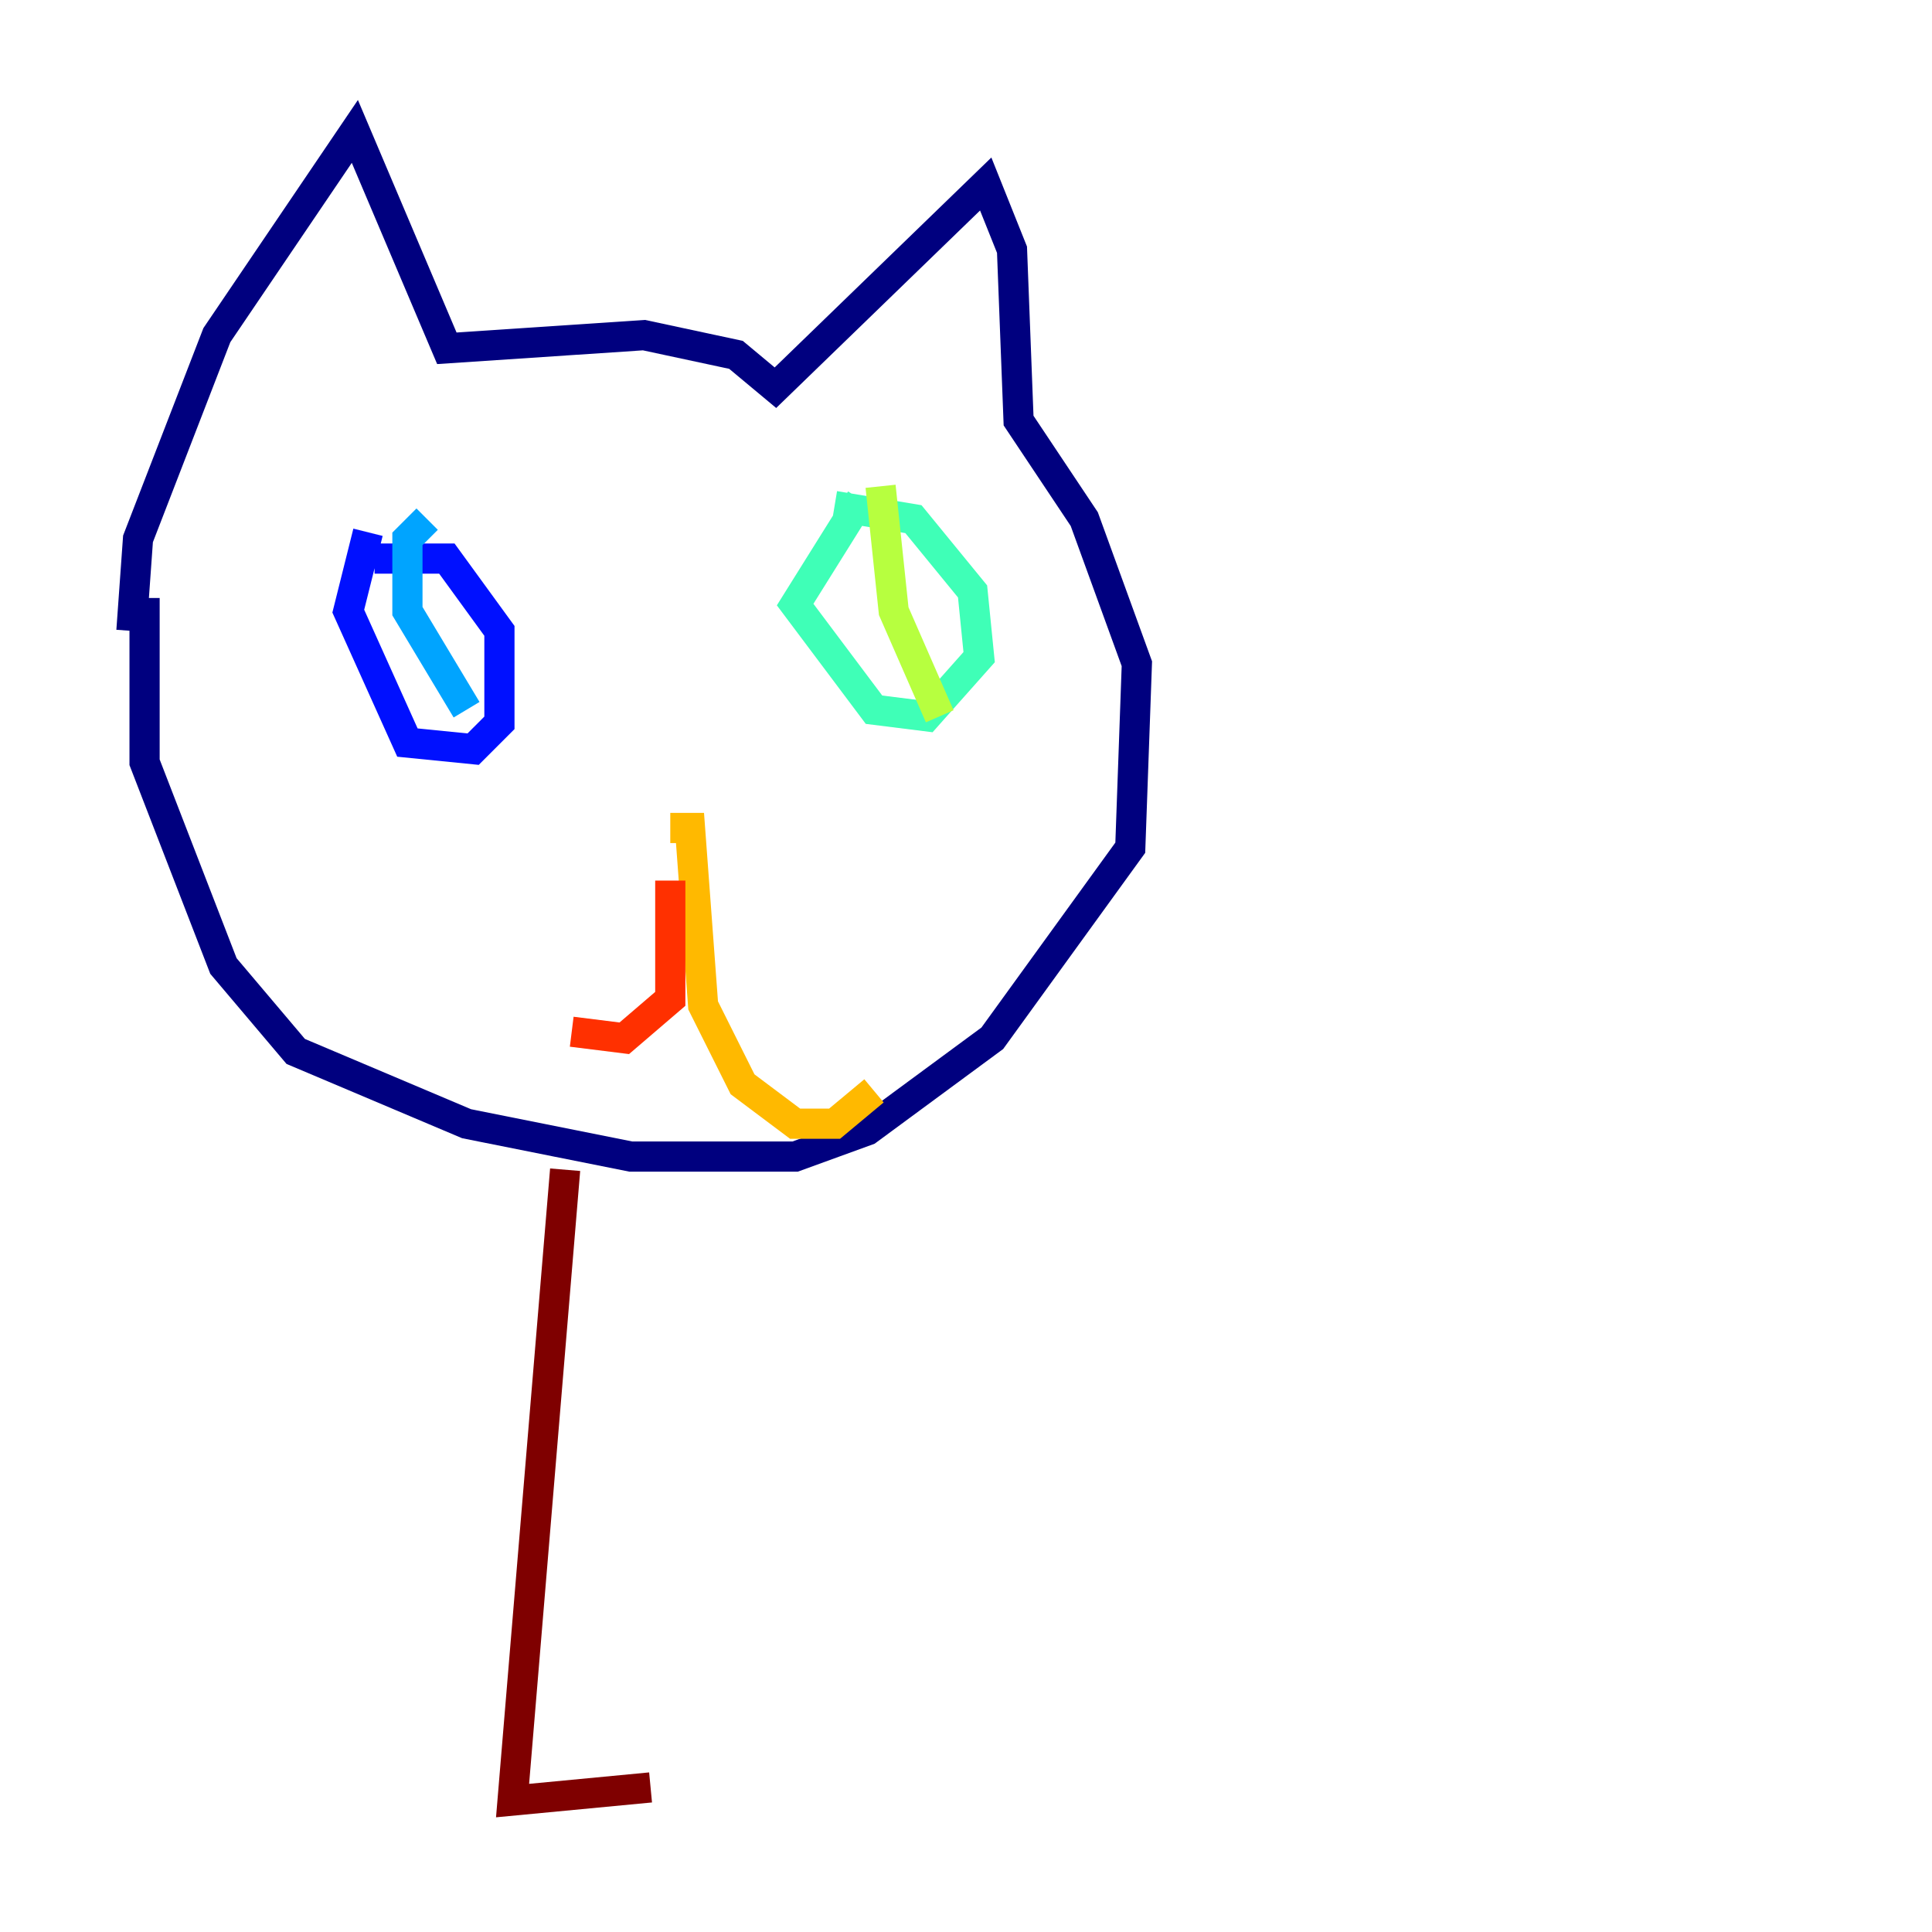 <?xml version="1.0" encoding="utf-8" ?>
<svg baseProfile="tiny" height="128" version="1.2" viewBox="0,0,128,128" width="128" xmlns="http://www.w3.org/2000/svg" xmlns:ev="http://www.w3.org/2001/xml-events" xmlns:xlink="http://www.w3.org/1999/xlink"><defs /><polyline fill="none" points="9.578,39.619 9.578,50.503 14.803,64.0 19.592,69.66 30.912,74.449 41.796,76.626 52.68,76.626 57.469,74.884 65.742,68.789 74.884,56.163 75.32,43.973 71.837,34.395 67.483,27.864 67.048,16.544 65.306,12.191 51.374,25.687 48.762,23.51 42.667,22.204 29.605,23.075 23.51,8.707 14.367,22.204 9.143,35.701 8.707,41.796" stroke="#00007f" stroke-width="2" /><polyline fill="none" points="24.816,37.007 29.605,37.007 33.088,41.796 33.088,47.891 31.347,49.633 26.993,49.197 23.075,40.49 24.381,35.265" stroke="#0010ff" stroke-width="2" /><polyline fill="none" points="28.299,34.395 26.993,35.701 26.993,40.49 30.912,47.02" stroke="#00a4ff" stroke-width="2" /><polyline fill="none" points="55.292,33.524 60.517,34.395 64.435,39.184 64.871,43.537 61.388,47.456 57.905,47.02 52.68,40.054 57.034,33.088" stroke="#3fffb7" stroke-width="2" /><polyline fill="none" points="58.34,32.218 59.211,40.49 62.258,47.456" stroke="#b7ff3f" stroke-width="2" /><polyline fill="none" points="44.408,54.857 45.714,54.857 46.585,66.612 49.197,71.837 52.68,74.449 55.292,74.449 57.905,72.272" stroke="#ffb900" stroke-width="2" /><polyline fill="none" points="44.408,58.34 44.408,66.177 41.361,68.789 37.878,68.354" stroke="#ff3000" stroke-width="2" /><polyline fill="none" points="37.442,77.497 33.959,119.293 43.102,118.422" stroke="#7f0000" stroke-width="2" /></svg>
